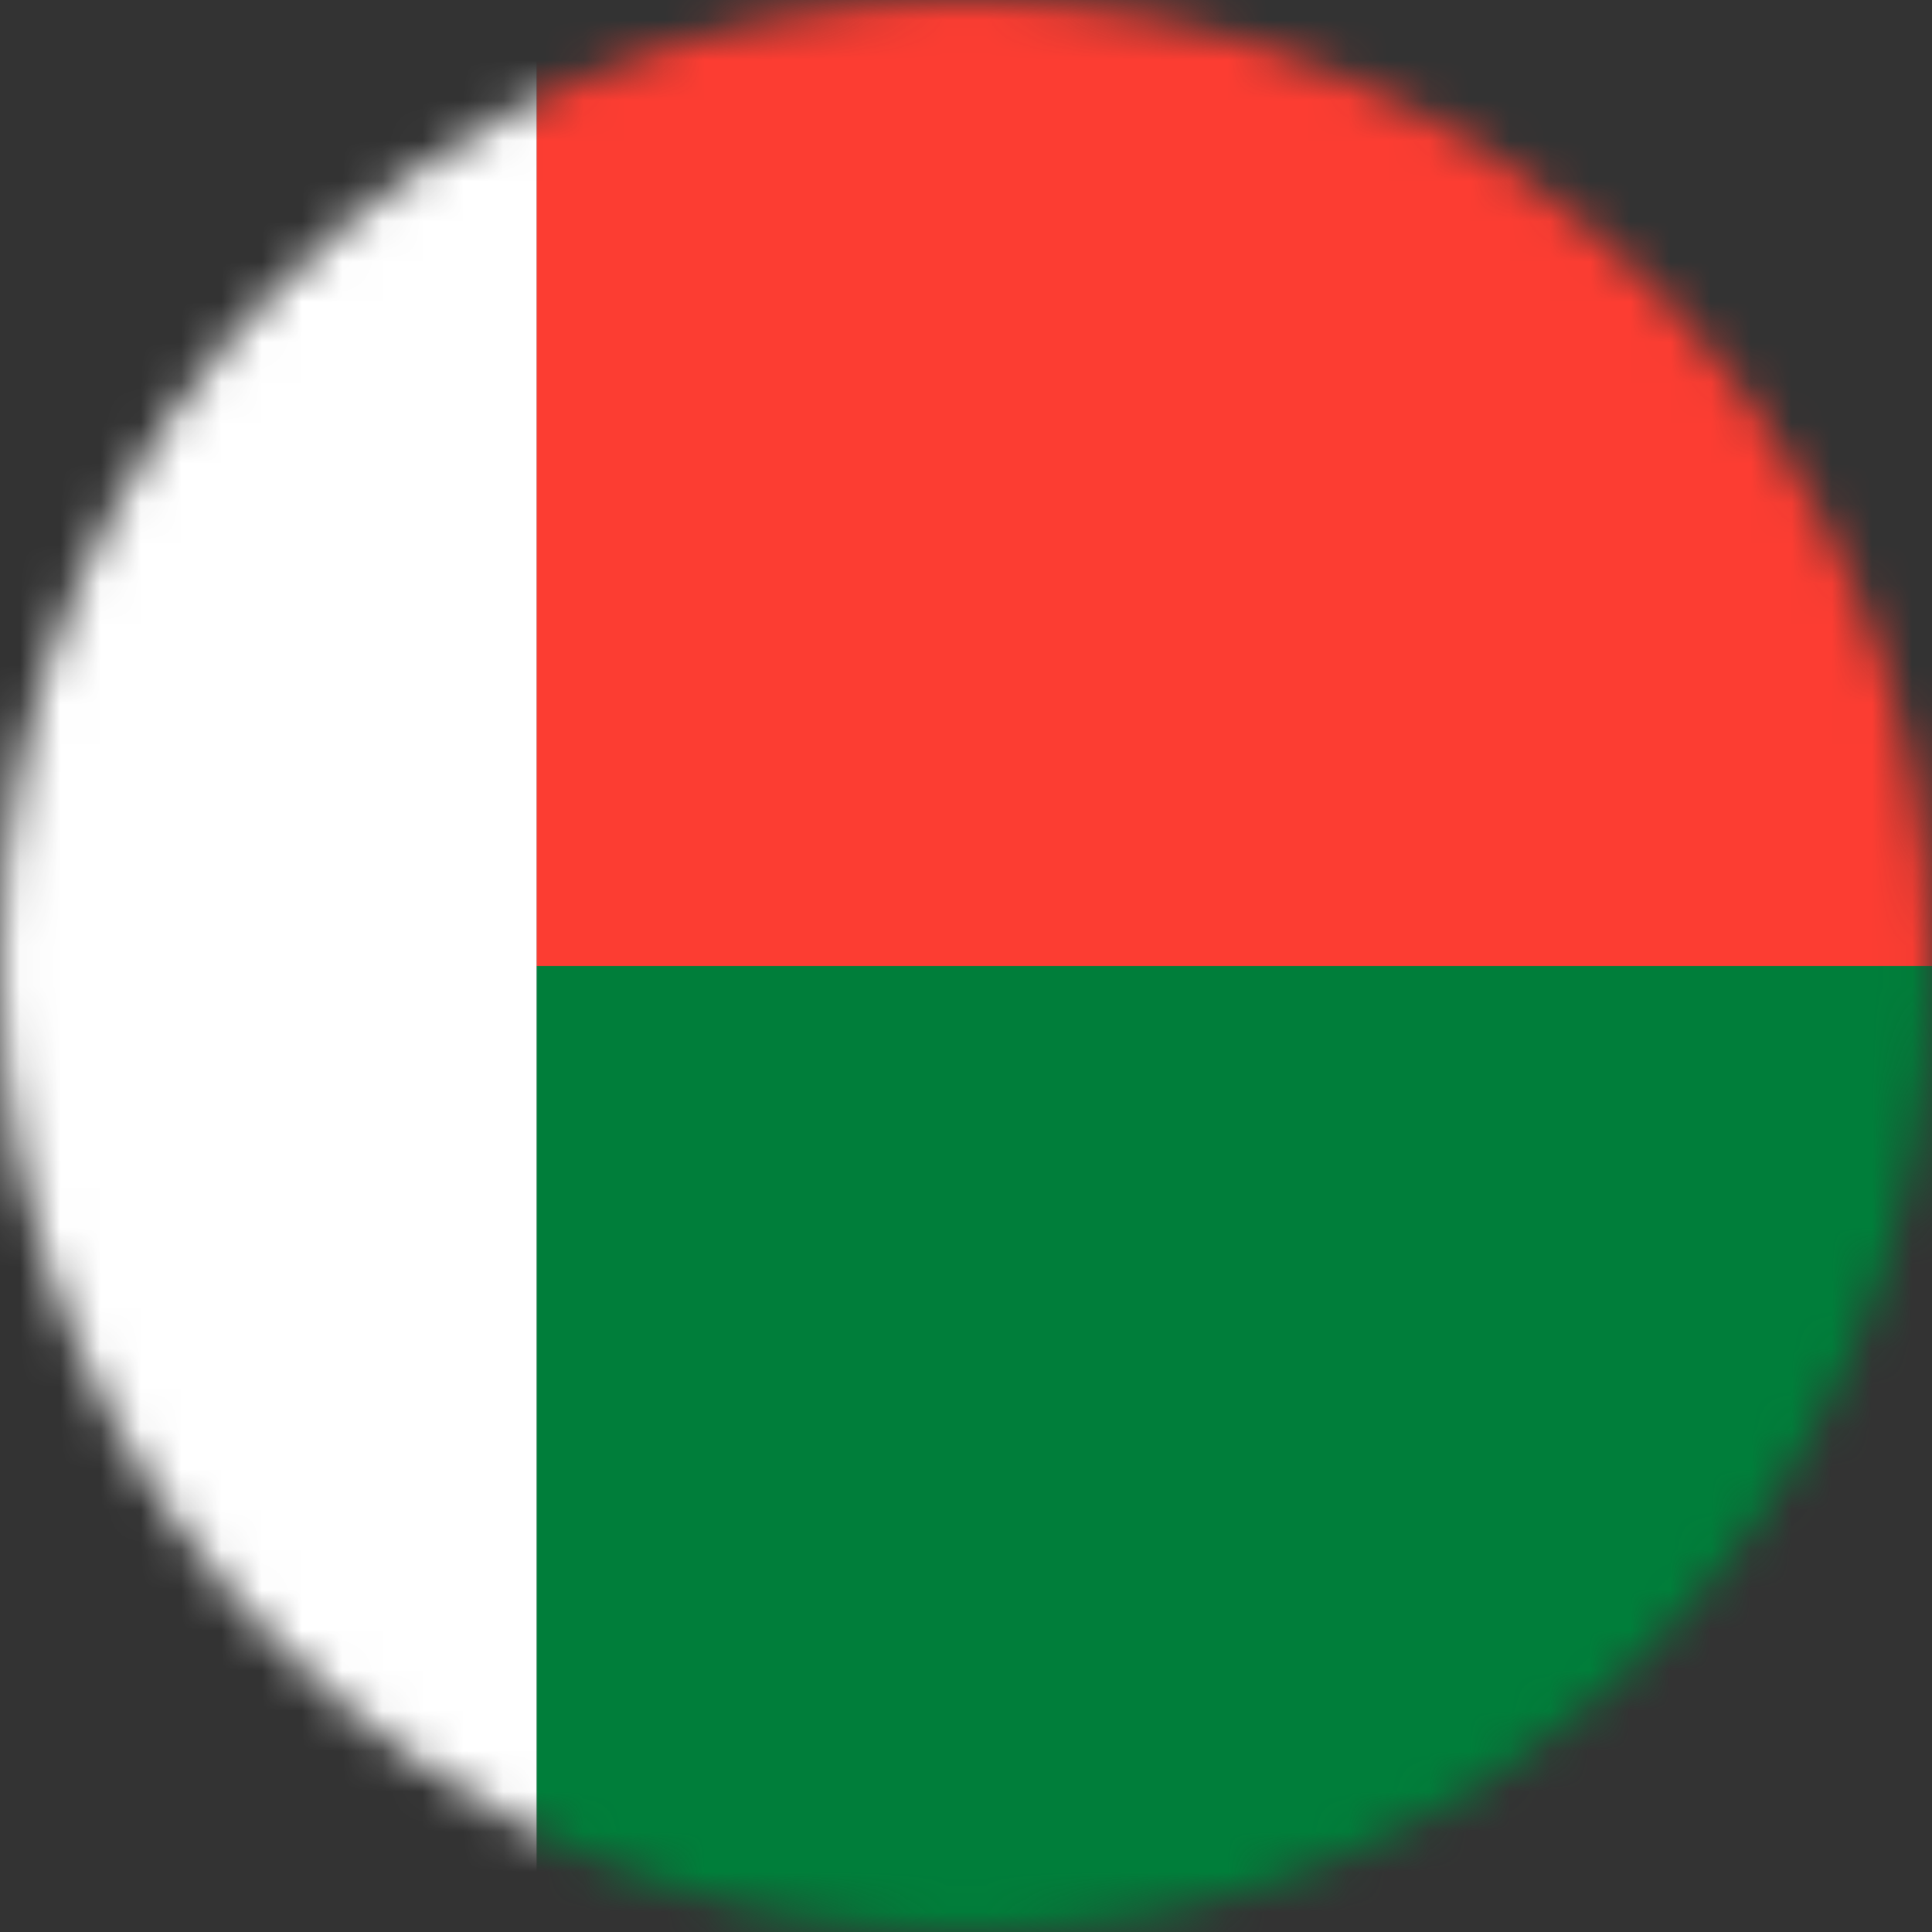 <svg width="48" height="48" viewBox="0 0 48 48" fill="none" xmlns="http://www.w3.org/2000/svg">
<rect x="0" y="0" width="48" height="48" fill="#333333" stroke="none"/>
<g clip-path="url(#clip0_191_23381)">
<mask id="mask0_191_23381" style="mask-type:alpha" maskUnits="userSpaceOnUse" x="0" y="0" width="48" height="48">
<circle cx="24" cy="24" r="24" fill="#D9D9D9"/>
</mask>
<g mask="url(#mask0_191_23381)">
<g clip-path="url(#clip1_191_23381)">
<path fill-rule="evenodd" clip-rule="evenodd" d="M13.33 0H56V24H13.33V0Z" fill="#FC3D32"/>
<path fill-rule="evenodd" clip-rule="evenodd" d="M13.33 24H56V48H13.33V24Z" fill="#007E3A"/>
<path fill-rule="evenodd" clip-rule="evenodd" d="M-8 0H13.33V48H-8V0Z" fill="white"/>
</g>
</g>
</g>
<defs>
<clipPath id="clip0_191_23381">
<rect width="48" height="48" fill="white"/>
</clipPath>
<clipPath id="clip1_191_23381">
<rect width="64" height="48" fill="white" transform="translate(-8)"/>
</clipPath>
</defs>
</svg>
